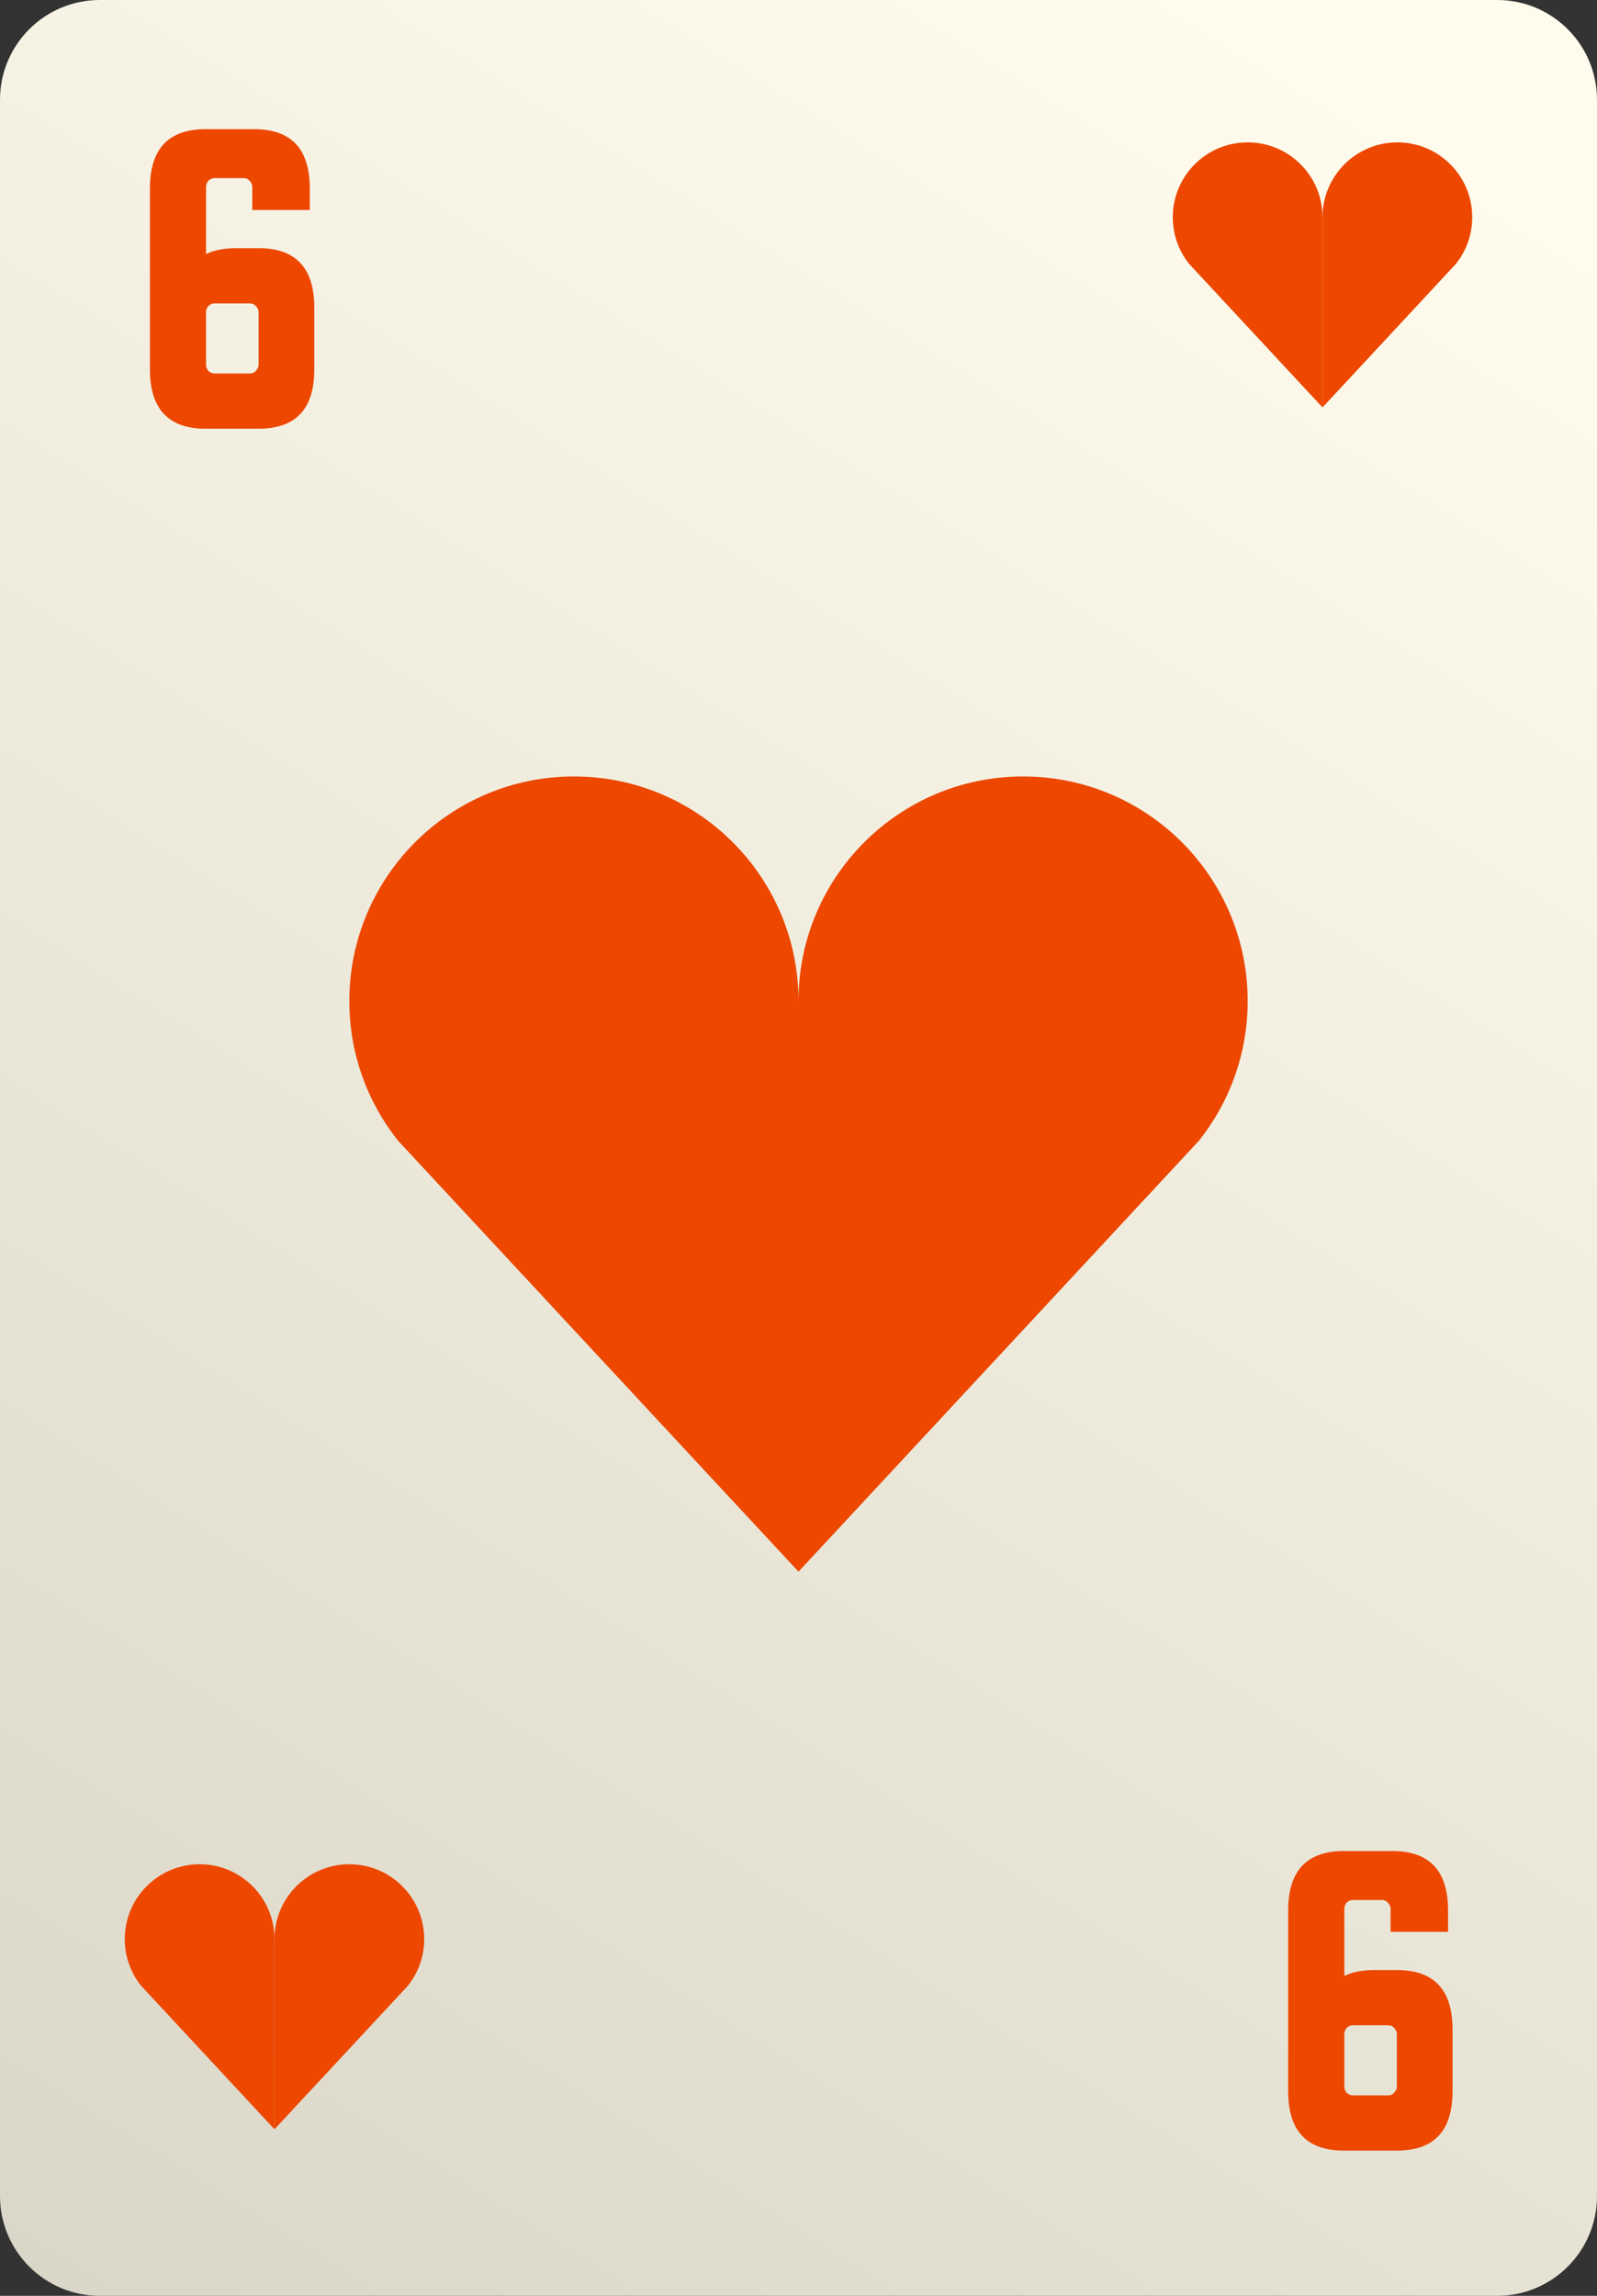 <svg width="64" height="92" viewBox="0 0 64 92" fill="none" xmlns="http://www.w3.org/2000/svg">
<rect x="0" y="0" width="64" height="92" fill="#333333" stroke="none"/>
<path d="M0 4C0 1.791 1.791 0 4 0H60C62.209 0 64 1.791 64 4V88C64 90.209 62.209 92 60 92H4C1.791 92 0 90.209 0 88V4Z" fill="url(#paint0_linear_2928_267166)"/>
<path d="M10.363 9.945C11.851 9.945 12.595 10.737 12.595 12.321V14.804C12.595 16.388 11.851 17.18 10.363 17.18H8.239C6.752 17.18 6.008 16.388 6.008 14.804V7.552C6.008 5.968 6.752 5.176 8.239 5.176H10.183C11.671 5.176 12.415 5.968 12.415 7.552V8.415H10.111V7.498C10.111 7.402 10.075 7.318 10.003 7.246C9.943 7.174 9.865 7.138 9.769 7.138H8.599C8.503 7.138 8.419 7.174 8.347 7.246C8.287 7.318 8.257 7.402 8.257 7.498V10.179C8.581 10.023 8.983 9.945 9.463 9.945H10.363ZM10.363 14.606V12.519C10.363 12.423 10.327 12.339 10.255 12.267C10.195 12.195 10.117 12.159 10.021 12.159H8.599C8.503 12.159 8.419 12.195 8.347 12.267C8.287 12.339 8.257 12.423 8.257 12.519V14.606C8.257 14.702 8.287 14.786 8.347 14.858C8.419 14.93 8.503 14.966 8.599 14.966H10.021C10.117 14.966 10.195 14.93 10.255 14.858C10.327 14.786 10.363 14.702 10.363 14.606Z" fill="#ED4700"/>
<path d="M55.98 78.945C57.468 78.945 58.211 79.737 58.211 81.321V83.804C58.211 85.388 57.468 86.18 55.98 86.18H53.856C52.368 86.18 51.624 85.388 51.624 83.804V76.552C51.624 74.968 52.368 74.176 53.856 74.176H55.8C57.288 74.176 58.031 74.968 58.031 76.552V77.415H55.728V76.498C55.728 76.402 55.692 76.318 55.62 76.246C55.56 76.174 55.482 76.138 55.386 76.138H54.216C54.12 76.138 54.036 76.174 53.964 76.246C53.904 76.318 53.874 76.402 53.874 76.498V79.179C54.198 79.023 54.6 78.945 55.08 78.945H55.98ZM55.98 83.606V81.519C55.98 81.423 55.944 81.339 55.872 81.267C55.812 81.195 55.734 81.159 55.638 81.159H54.216C54.12 81.159 54.036 81.195 53.964 81.267C53.904 81.339 53.874 81.423 53.874 81.519V83.606C53.874 83.702 53.904 83.786 53.964 83.858C54.036 83.93 54.12 83.966 54.216 83.966H55.638C55.734 83.966 55.812 83.93 55.872 83.858C55.944 83.786 55.98 83.702 55.98 83.606Z" fill="#ED4700"/>
<g clip-path="url(#clip0_2928_267166)">
<path d="M32 40.115C32 35.144 27.971 31.115 23 31.115C18.029 31.115 14 35.144 14 40.115C14 42.229 14.729 44.173 15.95 45.709L32 62.98V51.547V40.115Z" fill="#ED4700"/>
<path d="M32 40.115C32 35.144 36.029 31.115 41 31.115C45.971 31.115 50 35.144 50 40.115C50 42.229 49.271 44.173 48.05 45.709L32 62.98V51.547V40.115Z" fill="#ED4700"/>
</g>
<path d="M53 8.705C53 7.048 51.657 5.705 50 5.705C48.343 5.705 47 7.048 47 8.705C47 9.41 47.243 10.058 47.65 10.57L53 16.326V12.516V8.705Z" fill="#ED4700"/>
<path d="M53 8.705C53 7.048 54.343 5.705 56 5.705C57.657 5.705 59 7.048 59 8.705C59 9.41 58.757 10.058 58.35 10.57L53 16.326V12.516V8.705Z" fill="#ED4700"/>
<path d="M11 77.705C11 76.048 9.657 74.705 8 74.705C6.343 74.705 5 76.048 5 77.705C5 78.41 5.243 79.058 5.65 79.57L11 85.326V81.516V77.705Z" fill="#ED4700"/>
<path d="M11 77.705C11 76.048 12.343 74.705 14 74.705C15.657 74.705 17 76.048 17 77.705C17 78.41 16.757 79.058 16.35 79.57L11 85.326V81.516V77.705Z" fill="#ED4700"/>
<defs>
<linearGradient id="paint0_linear_2928_267166" x1="2.065" y1="92" x2="56.642" y2="5.152" gradientUnits="userSpaceOnUse">
<stop stop-color="#DAD7C9"/>
<stop offset="1" stop-color="#FFFCED"/>
</linearGradient>
<clipPath id="clip0_2928_267166">
<rect width="36" height="36" fill="white" transform="translate(14 29)"/>
</clipPath>
</defs>
</svg>
